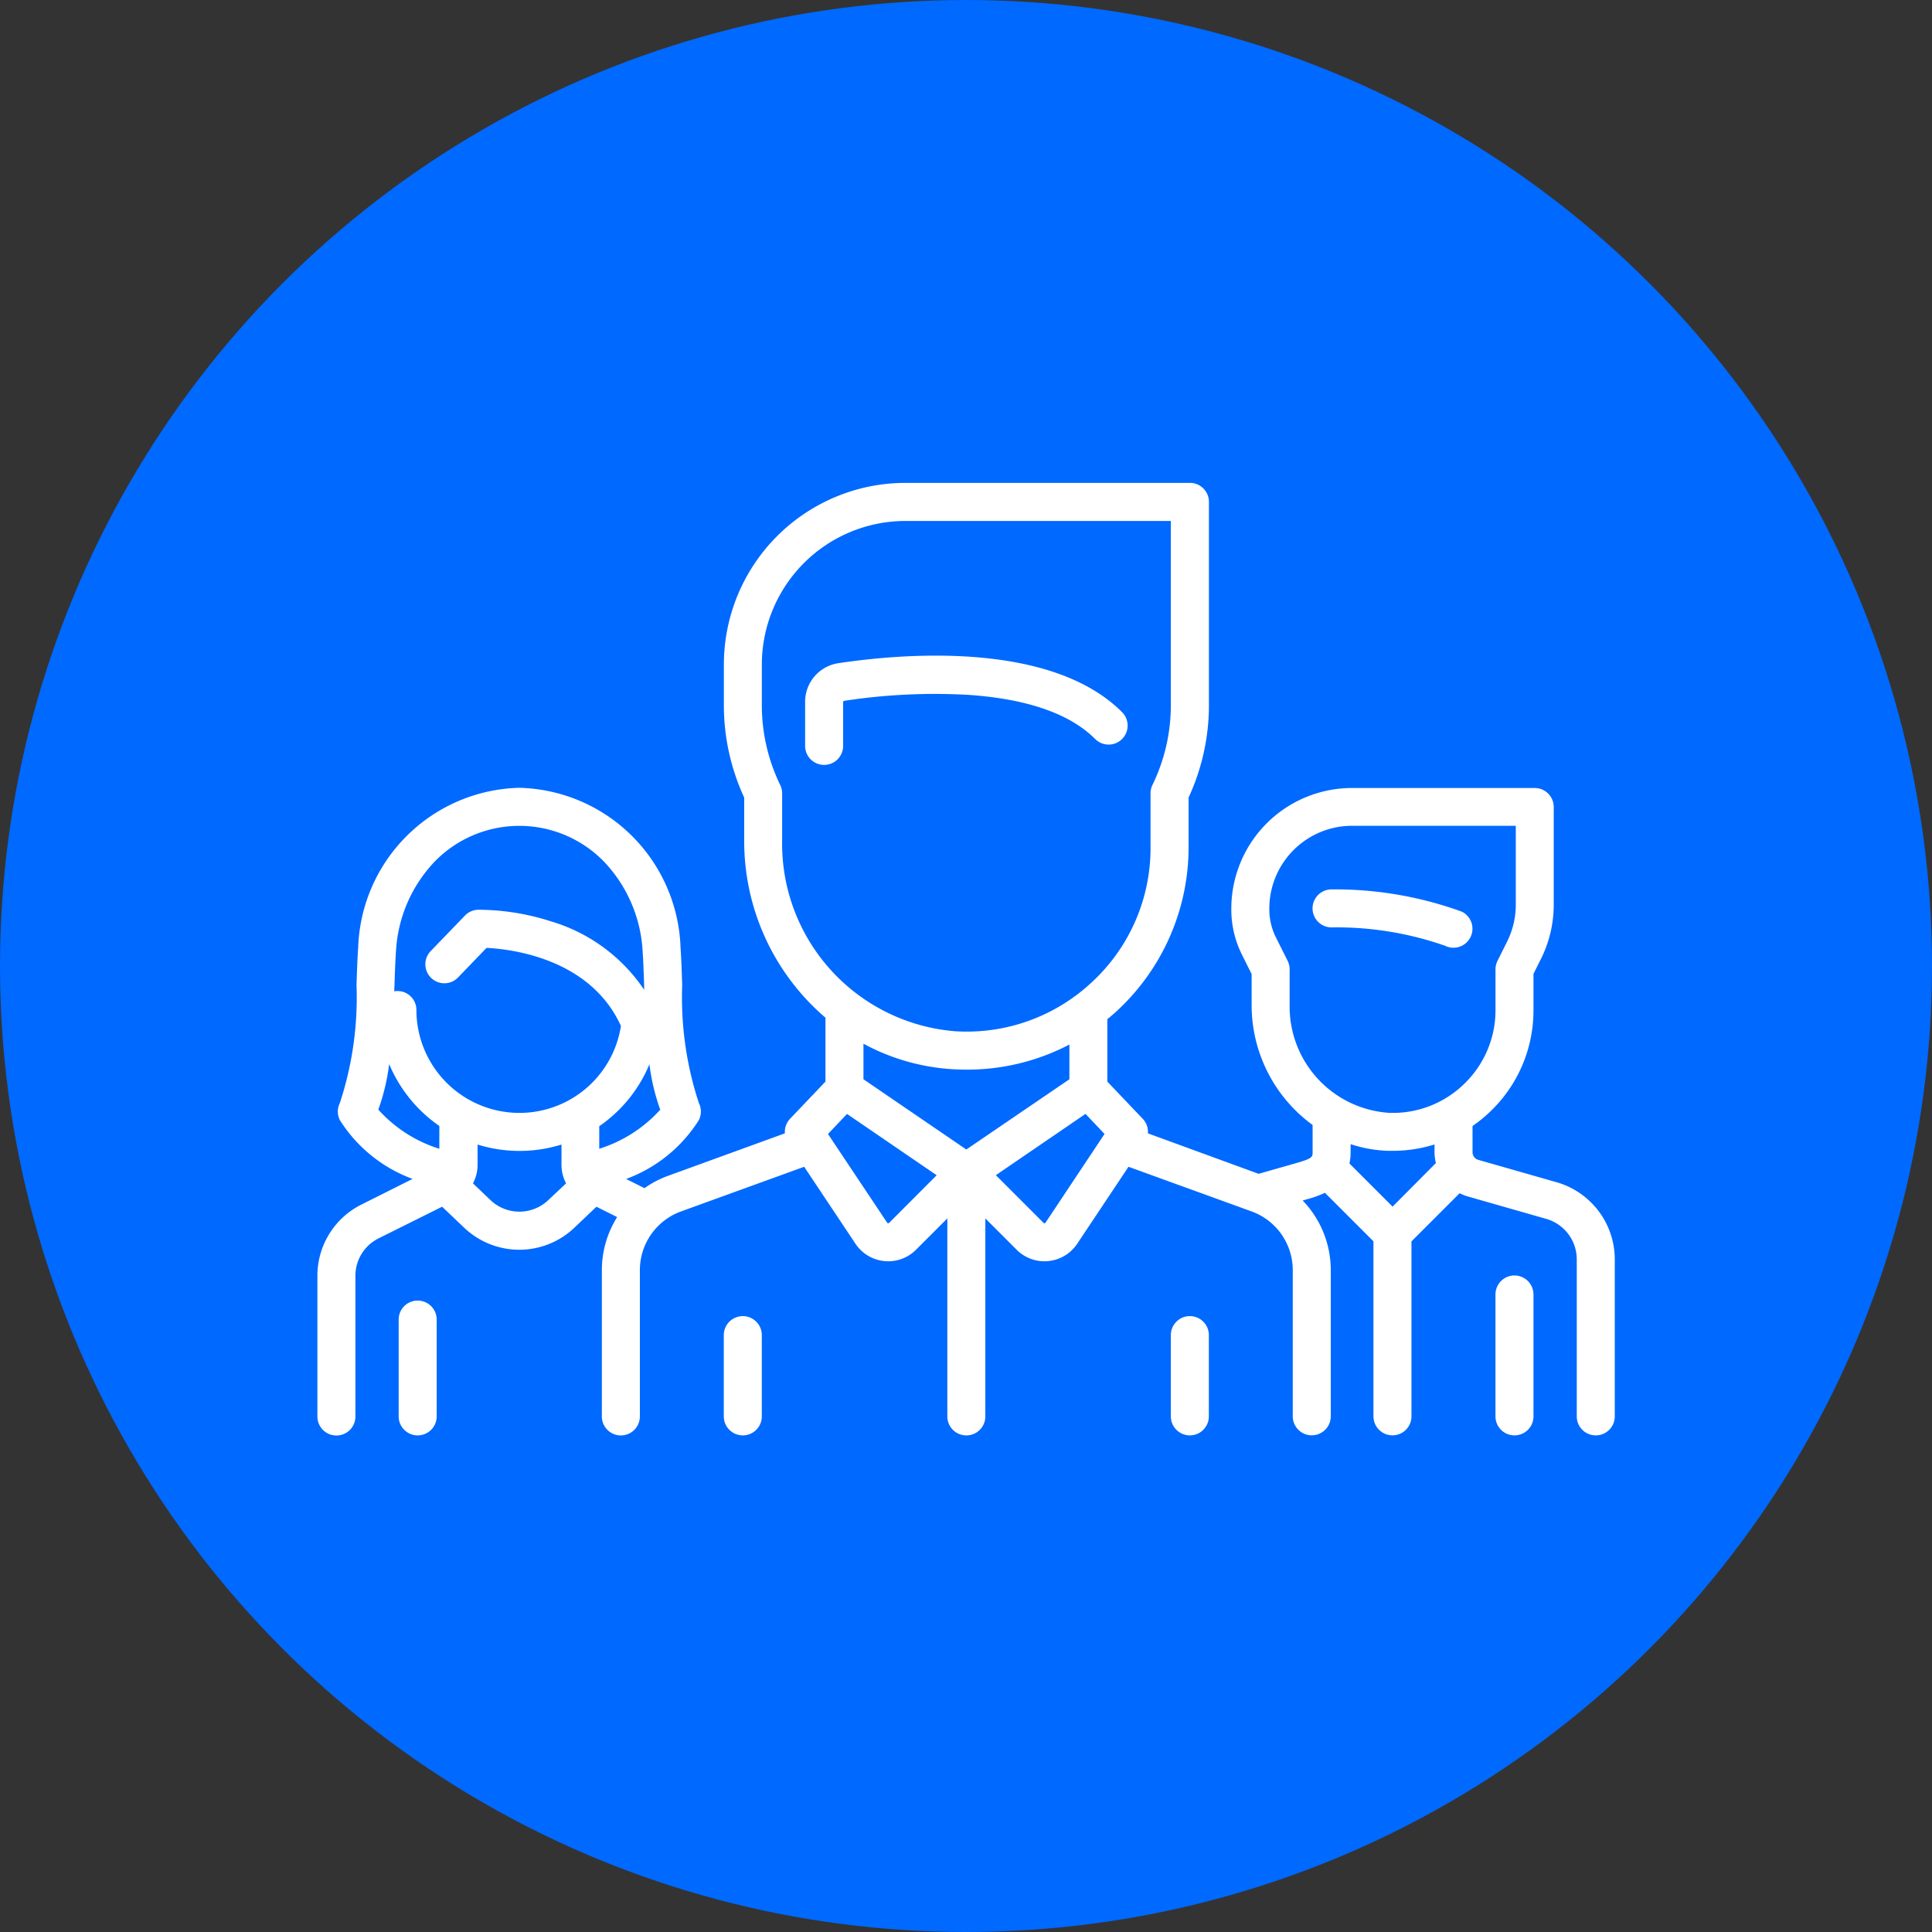 <?xml version="1.0" encoding="UTF-8"?>
<svg xmlns="http://www.w3.org/2000/svg" width="77" height="77" viewBox="0 0 77 77">
  <rect x="0" y="0" width="77" height="77" fill="#333333" stroke="none"/>
  <g id="Gruppe_170" data-name="Gruppe 170" transform="translate(-762 -1727)">
    <circle id="Ellipse_4" data-name="Ellipse 4" cx="38.5" cy="38.5" r="38.5" transform="translate(762 1727)" fill="#0069ff"></circle>
    <g id="team-2" transform="translate(774.65 1746.25)">
      <g id="Gruppe_38" data-name="Gruppe 38" transform="translate(39.664 16.197)">
        <g id="Gruppe_37" data-name="Gruppe 37" transform="translate(0 0)">
          <path id="Pfad_16" data-name="Pfad 16" d="M398.706,229.339a14.778,14.778,0,0,0-5.2-.89.757.757,0,1,0,0,1.515,13.078,13.078,0,0,1,4.52.73.757.757,0,0,0,.677-1.355Z" transform="translate(-392.751 -228.449)" fill="#fff"></path>
        </g>
      </g>
      <g id="Gruppe_40" data-name="Gruppe 40" transform="translate(0 0)">
        <g id="Gruppe_39" data-name="Gruppe 39">
          <path id="Pfad_17" data-name="Pfad 17" d="M49.395,95.936l-3.128-.894a.318.318,0,0,1-.229-.3V93.694a5.693,5.693,0,0,0,.724-.594,5.572,5.572,0,0,0,1.705-4.031V87.629l.3-.6a4.832,4.832,0,0,0,.507-2.15v-3.9a.757.757,0,0,0-.757-.757H41.231a4.812,4.812,0,0,0-4.807,4.807v.045a4.017,4.017,0,0,0,.422,1.787l.388.776v1.237a5.91,5.91,0,0,0,2.43,4.778v1.094c0,.169,0,.239-.625.417l-1.526.436L33.1,93.986a.757.757,0,0,0-.206-.58l-1.411-1.482V89.436c.149-.123.3-.249.439-.383a8.89,8.89,0,0,0,2.8-6.462V80.6a8.755,8.755,0,0,0,.81-3.682v-8.1a.757.757,0,0,0-.757-.757H23.433A7.244,7.244,0,0,0,16.2,75.3v1.62a8.755,8.755,0,0,0,.81,3.682v1.71a9.255,9.255,0,0,0,3.239,7.064v2.547l-1.411,1.482a.757.757,0,0,0-.206.58l-4.66,1.694a3.972,3.972,0,0,0-.936.491l-.732-.366a5.785,5.785,0,0,0,2.9-2.348.757.757,0,0,0,0-.677,13.456,13.456,0,0,1-.665-4.7c-.018-.535-.034-1.041-.066-1.492a6.589,6.589,0,0,0-6.424-6.373,6.588,6.588,0,0,0-6.424,6.373c-.032.451-.049.956-.066,1.492a13.456,13.456,0,0,1-.665,4.7.757.757,0,0,0,0,.677,5.784,5.784,0,0,0,2.9,2.346L1.762,96.82A3.17,3.17,0,0,0,0,99.671v5.6a.757.757,0,1,0,1.515,0v-5.6a1.663,1.663,0,0,1,.924-1.5L4.97,96.91l.88.837a3.185,3.185,0,0,0,4.391,0l.88-.837.825.413a3.988,3.988,0,0,0-.609,2.115v5.83a.757.757,0,0,0,1.515,0v-5.83A2.49,2.49,0,0,1,14.486,97.1L19.4,95.318l2.045,3.068a1.562,1.562,0,0,0,1.15.69q.078.008.156.008a1.561,1.561,0,0,0,1.107-.459l1.248-1.248v7.89a.757.757,0,0,0,1.515,0v-7.89l1.248,1.248a1.56,1.56,0,0,0,1.107.459q.078,0,.156-.008a1.562,1.562,0,0,0,1.15-.69l2.045-3.068L37.239,97.1a2.49,2.49,0,0,1,1.634,2.333v5.83a.757.757,0,0,0,1.515,0v-5.83a4,4,0,0,0-1.12-2.771l.187-.053a4.154,4.154,0,0,0,.7-.254l1.934,1.934v6.975a.757.757,0,0,0,1.515,0V98.292l1.92-1.92a1.8,1.8,0,0,0,.322.128l3.128.894A1.679,1.679,0,0,1,50.192,99v6.266a.757.757,0,0,0,1.515,0V99A3.2,3.2,0,0,0,49.395,95.936ZM4.859,94.6a5.445,5.445,0,0,1-2.431-1.561,8.349,8.349,0,0,0,.432-1.814,5.648,5.648,0,0,0,2,2.466ZM9.2,96.648a1.671,1.671,0,0,1-2.3,0l-.7-.669a1.567,1.567,0,0,0,.184-.74v-.807a5.632,5.632,0,0,0,3.344,0v.807a1.567,1.567,0,0,0,.184.74ZM8.046,93.171a4.106,4.106,0,0,1-4.1-4.1.753.753,0,0,0-.882-.746c0-.065,0-.13.007-.195.017-.521.033-1.013.063-1.435a5.623,5.623,0,0,1,1.531-3.531,4.706,4.706,0,0,1,6.764,0,5.623,5.623,0,0,1,1.531,3.531c.03.422.046.914.063,1.434l0,.135A6.806,6.806,0,0,0,9.287,85.53a9.507,9.507,0,0,0-2.881-.456.758.758,0,0,0-.524.231L4.515,86.722a.757.757,0,0,0,1.09,1.051l1.137-1.179c.979.048,4.13.414,5.355,3.112A4.092,4.092,0,0,1,8.046,93.171Zm3.187,1.43v-.9a5.6,5.6,0,0,0,2-2.469,8.338,8.338,0,0,0,.431,1.81A5.471,5.471,0,0,1,11.233,94.6Zm7.289-12.288V80.434a.758.758,0,0,0-.075-.329,7.265,7.265,0,0,1-.734-3.183V75.3a5.728,5.728,0,0,1,5.721-5.721H34.014v7.341a7.265,7.265,0,0,1-.734,3.183.758.758,0,0,0-.075.329v2.157a7.271,7.271,0,0,1-2.322,5.357,7.537,7.537,0,0,1-.581.492l-.013.009a7.283,7.283,0,0,1-4.915,1.466A7.5,7.5,0,0,1,18.522,82.313Zm4.265,15.24a.048.048,0,0,1-.042.015.048.048,0,0,1-.038-.023L20.35,94.012l.758-.8,3.573,2.443Zm3.076-2.923-4.1-2.8V90.413a8.528,8.528,0,0,0,3.514,1.014q.3.019.6.019a8.773,8.773,0,0,0,4.094-1v1.384Zm3.157,2.915a.048.048,0,0,1-.038.023.047.047,0,0,1-.042-.015l-1.9-1.9,3.573-2.443.758.8Zm13.831-.639-1.719-1.719a2.078,2.078,0,0,0,.047-.45v-.32a5.311,5.311,0,0,0,1.5.265l.174,0a5.626,5.626,0,0,0,1.67-.253v.3a1.811,1.811,0,0,0,.055.441Zm2.856-4.893a4.071,4.071,0,0,1-2.983,1.156,4.24,4.24,0,0,1-3.975-4.3V87.45a.757.757,0,0,0-.08-.339l-.468-.936a2.5,2.5,0,0,1-.262-1.11V85.02a3.3,3.3,0,0,1,3.292-3.292h6.531v3.146a3.309,3.309,0,0,1-.347,1.472l-.382.765a.757.757,0,0,0-.08.339v1.62A4.069,4.069,0,0,1,45.707,92.013Z" transform="translate(0 -68.066)" fill="#fff"></path>
        </g>
      </g>
      <g id="Gruppe_42" data-name="Gruppe 42" transform="translate(46.952 31.584)">
        <g id="Gruppe_41" data-name="Gruppe 41">
          <path id="Pfad_18" data-name="Pfad 18" d="M465.68,380.814a.757.757,0,0,0-.757.757v4.859a.757.757,0,0,0,1.515,0v-4.859A.758.758,0,0,0,465.68,380.814Z" transform="translate(-464.923 -380.814)" fill="#fff"></path>
        </g>
      </g>
      <g id="Gruppe_44" data-name="Gruppe 44" transform="translate(3.239 32.585)">
        <g id="Gruppe_43" data-name="Gruppe 43">
          <path id="Pfad_19" data-name="Pfad 19" d="M32.834,390.728a.757.757,0,0,0-.757.757v3.858a.757.757,0,0,0,1.515,0v-3.858A.757.757,0,0,0,32.834,390.728Z" transform="translate(-32.077 -390.728)" fill="#fff"></path>
        </g>
      </g>
      <g id="Gruppe_46" data-name="Gruppe 46" transform="translate(19.436 6.881)">
        <g id="Gruppe_45" data-name="Gruppe 45">
          <path id="Pfad_20" data-name="Pfad 20" d="M205.091,138.452c-2.865-2.865-8.858-2.317-11.3-1.949a1.555,1.555,0,0,0-1.329,1.549V139.8a.757.757,0,0,0,1.515,0v-1.745a.05.05,0,0,1,.04-.051,23.929,23.929,0,0,1,4.921-.24c2.362.157,4.073.75,5.085,1.762a.757.757,0,1,0,1.071-1.071Z" transform="translate(-192.46 -136.203)" fill="#fff"></path>
        </g>
      </g>
      <g id="Gruppe_48" data-name="Gruppe 48" transform="translate(16.197 33.204)">
        <g id="Gruppe_47" data-name="Gruppe 47" transform="translate(0 0)">
          <path id="Pfad_21" data-name="Pfad 21" d="M161.141,396.853a.757.757,0,0,0-.757.757v3.239a.757.757,0,0,0,1.515,0V397.61A.757.757,0,0,0,161.141,396.853Z" transform="translate(-160.384 -396.853)" fill="#fff"></path>
        </g>
      </g>
      <g id="Gruppe_50" data-name="Gruppe 50" transform="translate(34.014 33.204)">
        <g id="Gruppe_49" data-name="Gruppe 49" transform="translate(0 0)">
          <path id="Pfad_22" data-name="Pfad 22" d="M337.563,396.853a.757.757,0,0,0-.757.757v3.239a.757.757,0,0,0,1.515,0V397.61A.757.757,0,0,0,337.563,396.853Z" transform="translate(-336.806 -396.853)" fill="#fff"></path>
        </g>
      </g>
    </g>
  </g>
</svg>
